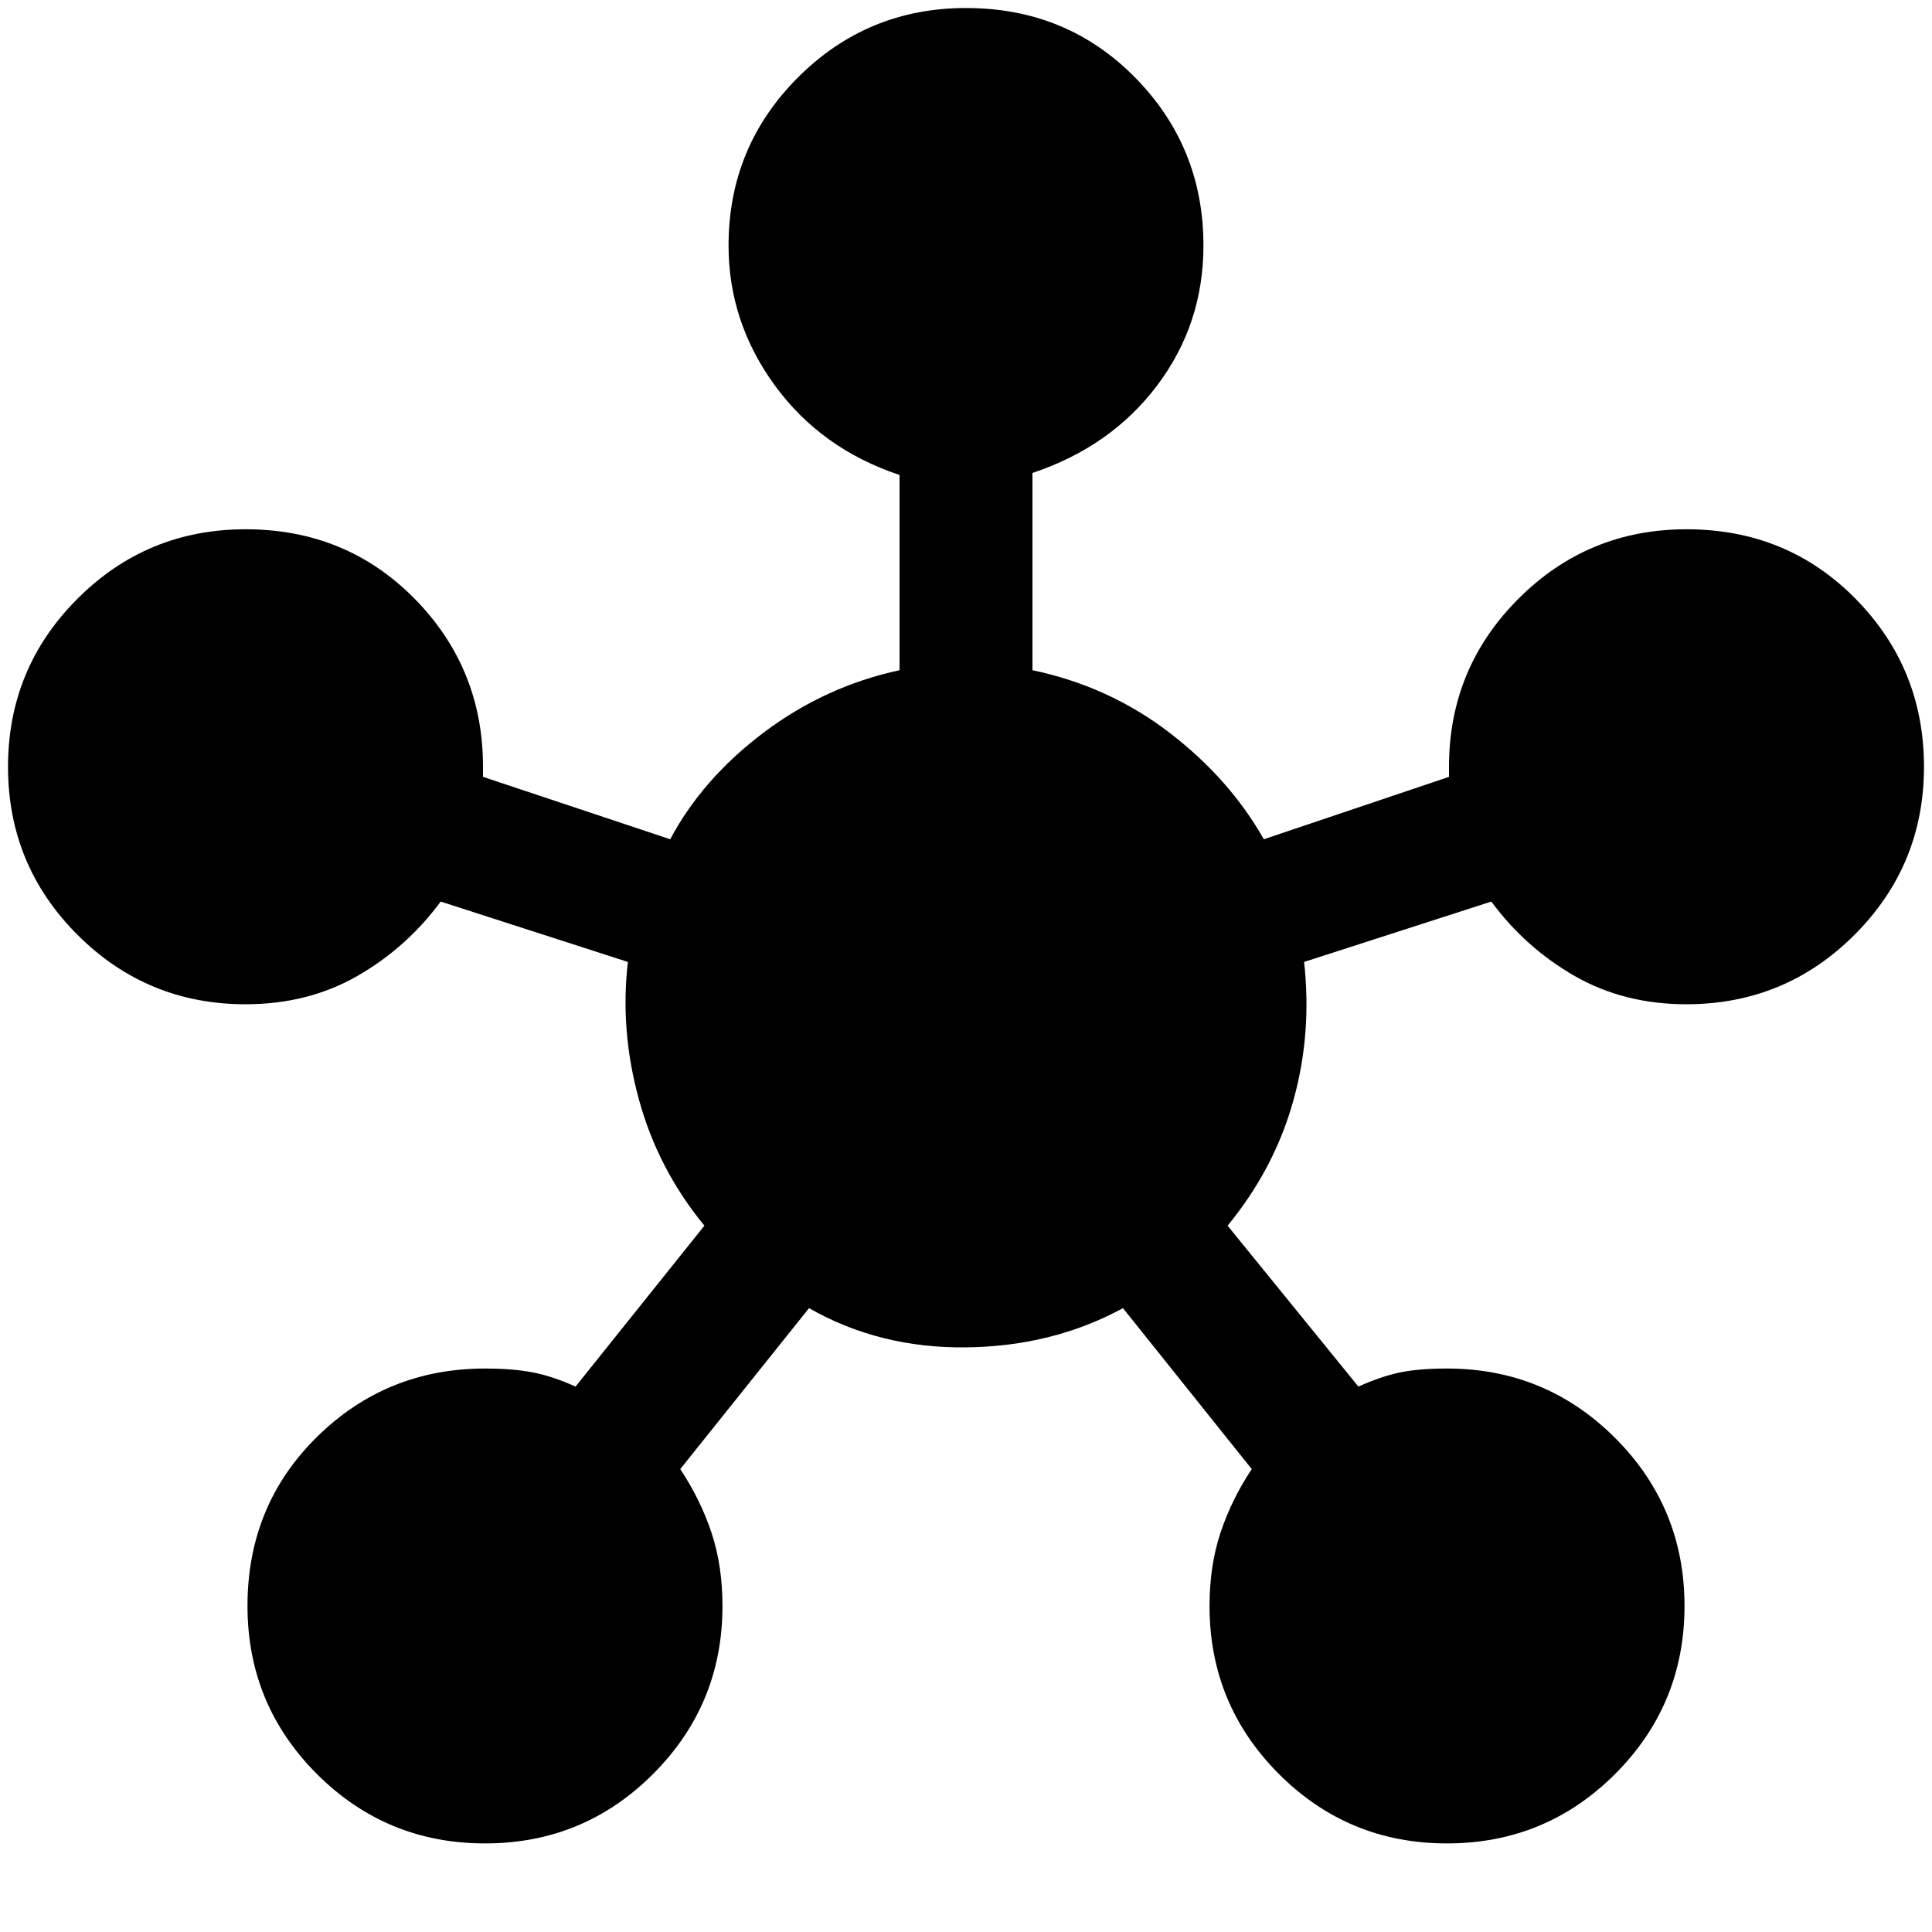 <svg xmlns="http://www.w3.org/2000/svg" height="20" width="20"><path d="M5.021 19.083Q4 19.083 3.281 18.365Q2.562 17.646 2.562 16.625Q2.562 15.583 3.281 14.875Q4 14.167 5.021 14.167Q5.312 14.167 5.521 14.208Q5.729 14.25 5.958 14.354L7.292 12.688Q6.812 12.104 6.615 11.385Q6.417 10.667 6.5 9.958L4.562 9.333Q4.208 9.812 3.698 10.104Q3.188 10.396 2.542 10.396Q1.521 10.396 0.802 9.677Q0.083 8.958 0.083 7.938Q0.083 6.917 0.802 6.198Q1.521 5.479 2.542 5.479Q3.583 5.479 4.292 6.198Q5 6.917 5 7.938Q5 7.958 5 7.99Q5 8.021 5 8.042L6.938 8.688Q7.271 8.062 7.906 7.583Q8.542 7.104 9.312 6.938V4.917Q8.5 4.646 8.021 3.99Q7.542 3.333 7.542 2.542Q7.542 1.521 8.26 0.802Q8.979 0.083 10 0.083Q11.042 0.083 11.75 0.802Q12.458 1.521 12.458 2.542Q12.458 3.354 11.979 3.99Q11.5 4.625 10.688 4.896V6.938Q11.479 7.104 12.104 7.583Q12.729 8.062 13.083 8.688L15 8.042Q15 8.021 15 7.99Q15 7.958 15 7.938Q15 6.917 15.719 6.198Q16.438 5.479 17.458 5.479Q18.5 5.479 19.208 6.198Q19.917 6.917 19.917 7.938Q19.917 8.958 19.198 9.677Q18.479 10.396 17.458 10.396Q16.812 10.396 16.302 10.104Q15.792 9.812 15.438 9.333L13.5 9.958Q13.583 10.708 13.385 11.406Q13.188 12.104 12.708 12.688L14.062 14.354Q14.292 14.25 14.49 14.208Q14.688 14.167 14.979 14.167Q16 14.167 16.719 14.885Q17.438 15.604 17.438 16.625Q17.438 17.646 16.719 18.365Q16 19.083 14.979 19.083Q13.958 19.083 13.24 18.365Q12.521 17.646 12.521 16.625Q12.521 16.208 12.635 15.865Q12.75 15.521 12.958 15.208L11.625 13.542Q10.896 13.938 10 13.948Q9.104 13.958 8.375 13.542L7.042 15.208Q7.25 15.521 7.365 15.865Q7.479 16.208 7.479 16.625Q7.479 17.646 6.76 18.365Q6.042 19.083 5.021 19.083Z"/></svg>